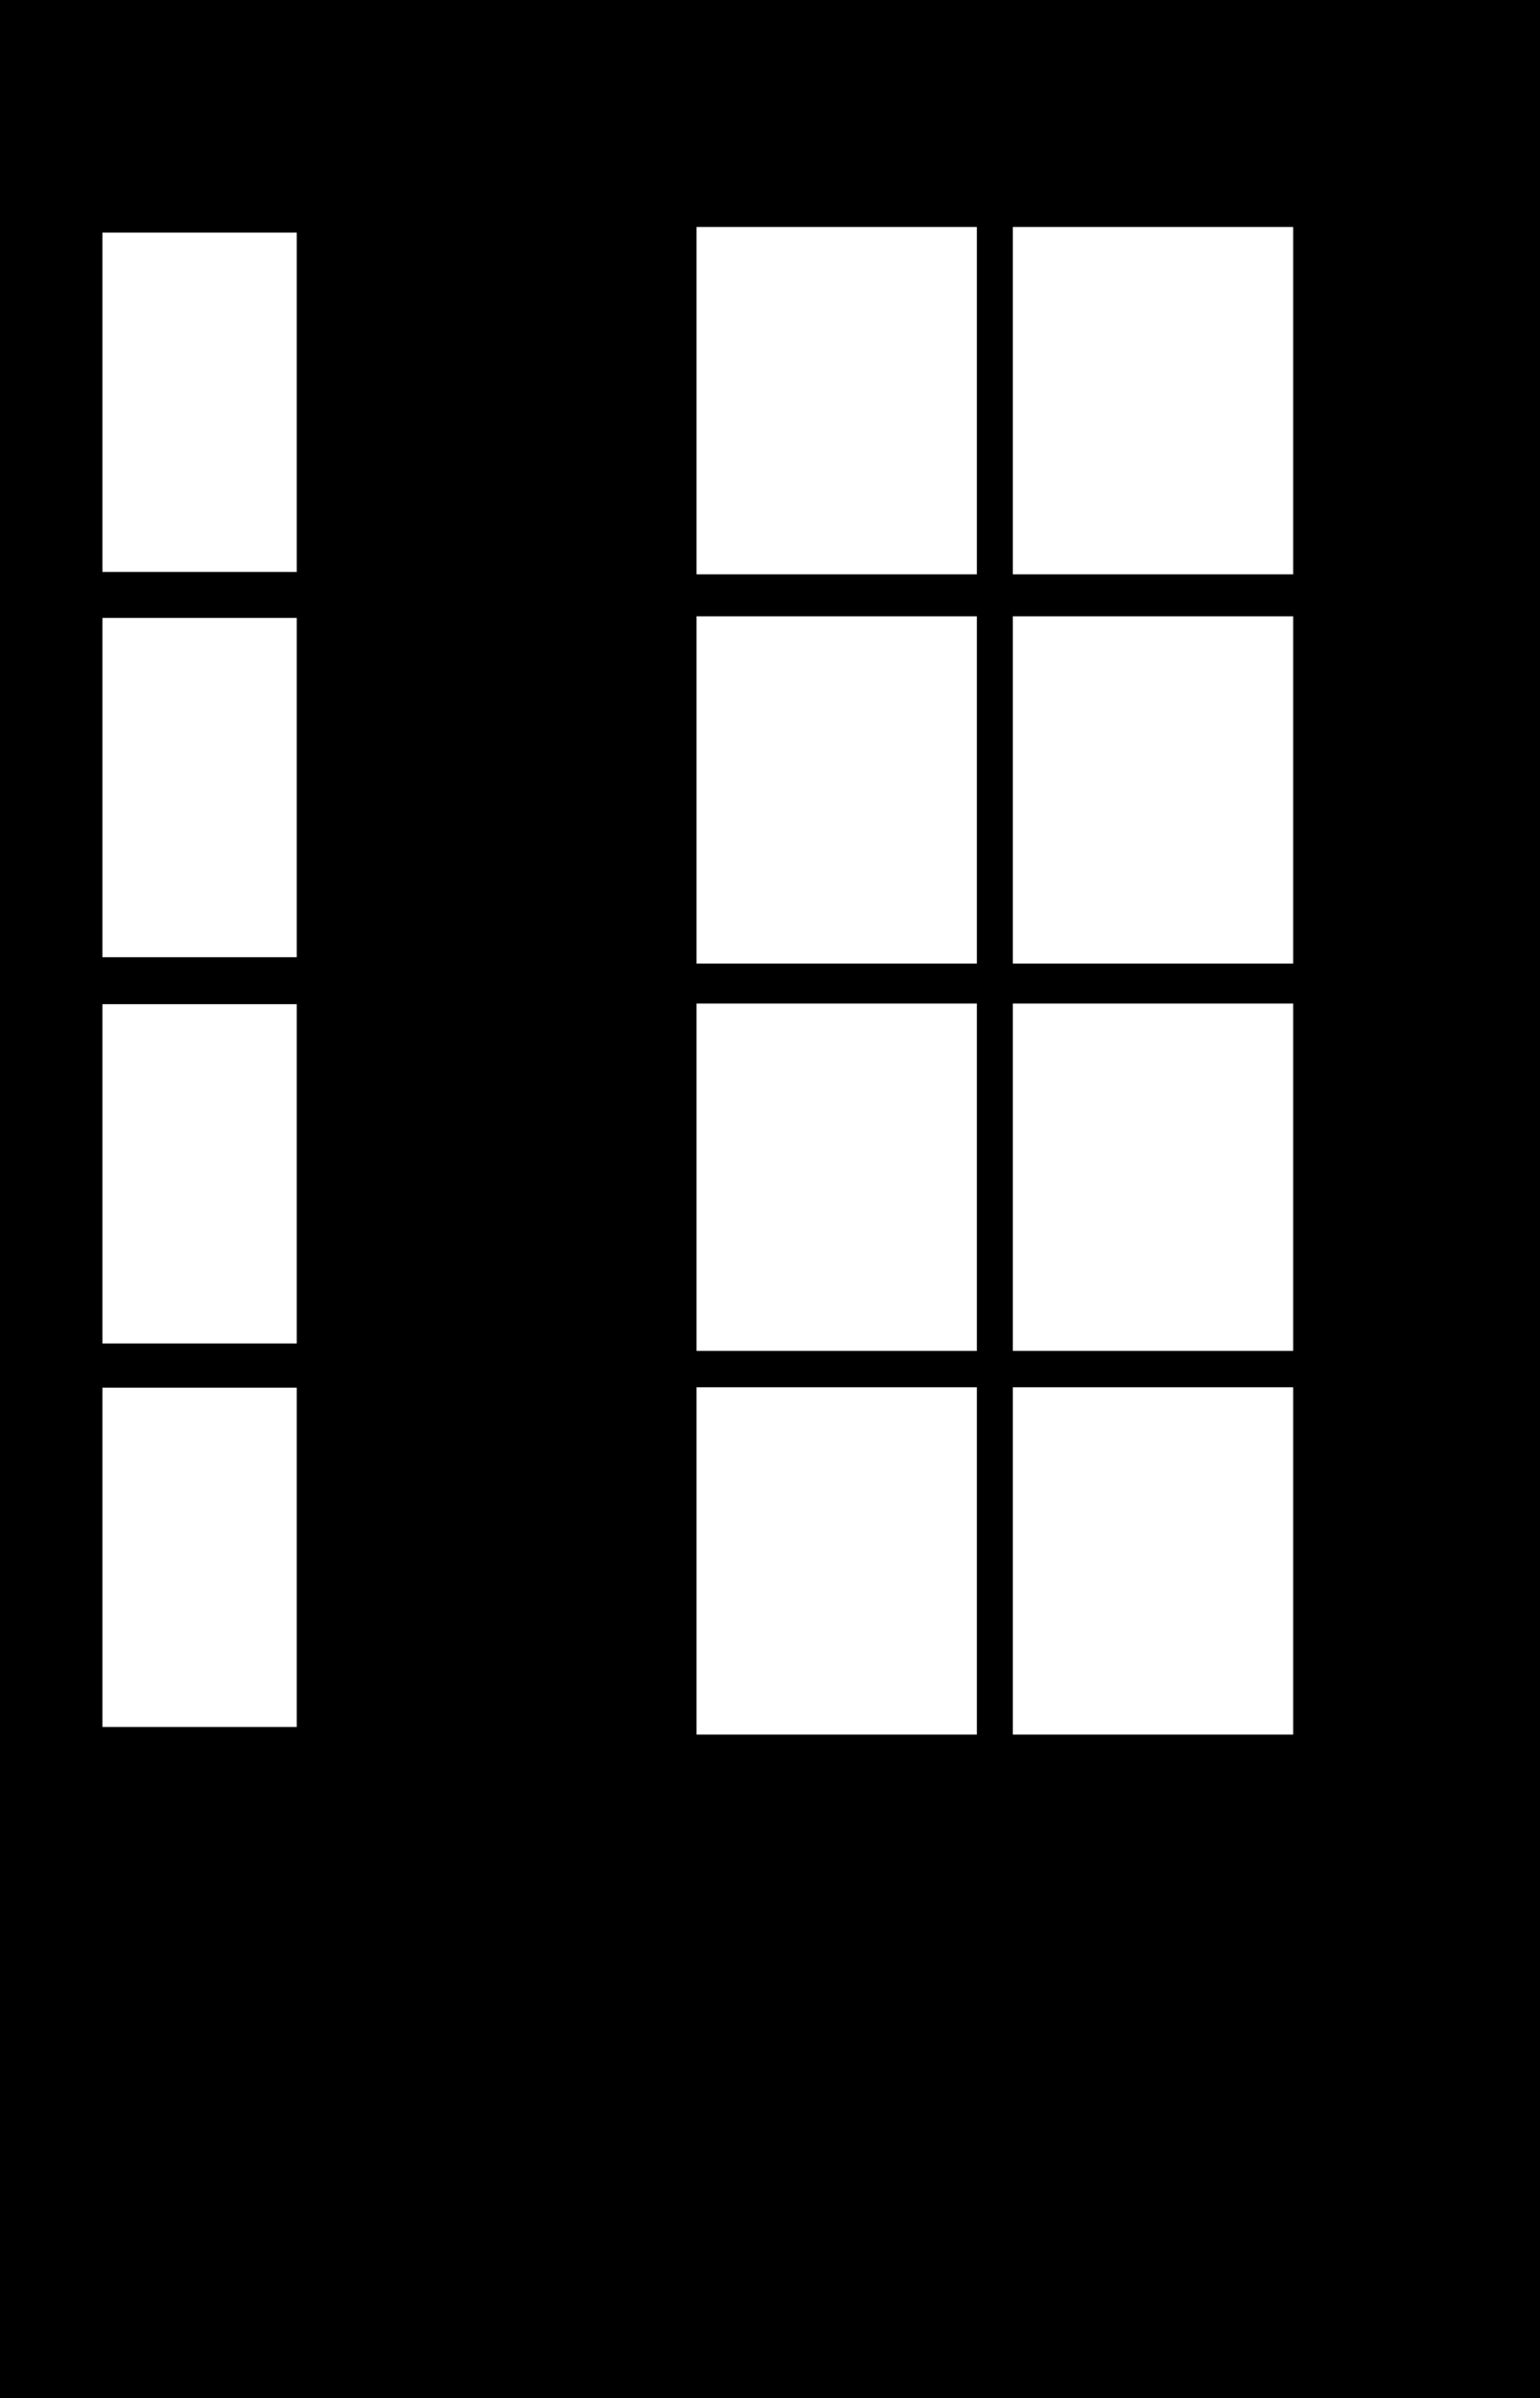 <svg width="482" height="750" viewBox="0 0 482 750" fill="none" xmlns="http://www.w3.org/2000/svg">
<path fill-rule="evenodd" clip-rule="evenodd" d="M482 0H0V750H482V0ZM218 71H305.75V179.625H218V71ZM317 71H404.75V179.625H317V71ZM305.75 192.75H218V301.375H305.75V192.75ZM317 192.75H404.75V301.375H317V192.75ZM305.75 313.875H218V422.5H305.75V313.875ZM317 313.875H404.75V422.5H317V313.875ZM305.75 433.875H218V542.5H305.75V433.875ZM317 433.875H404.75V542.5H317V433.875ZM92.875 72.75H32.062V178.875H92.875V72.75ZM32.062 193.25H92.875V299.375H32.062V193.25ZM92.875 314.062H32.062V420.188H92.875V314.062ZM32.062 434H92.875V540.125H32.062V434Z" fill="black"/>
</svg>
